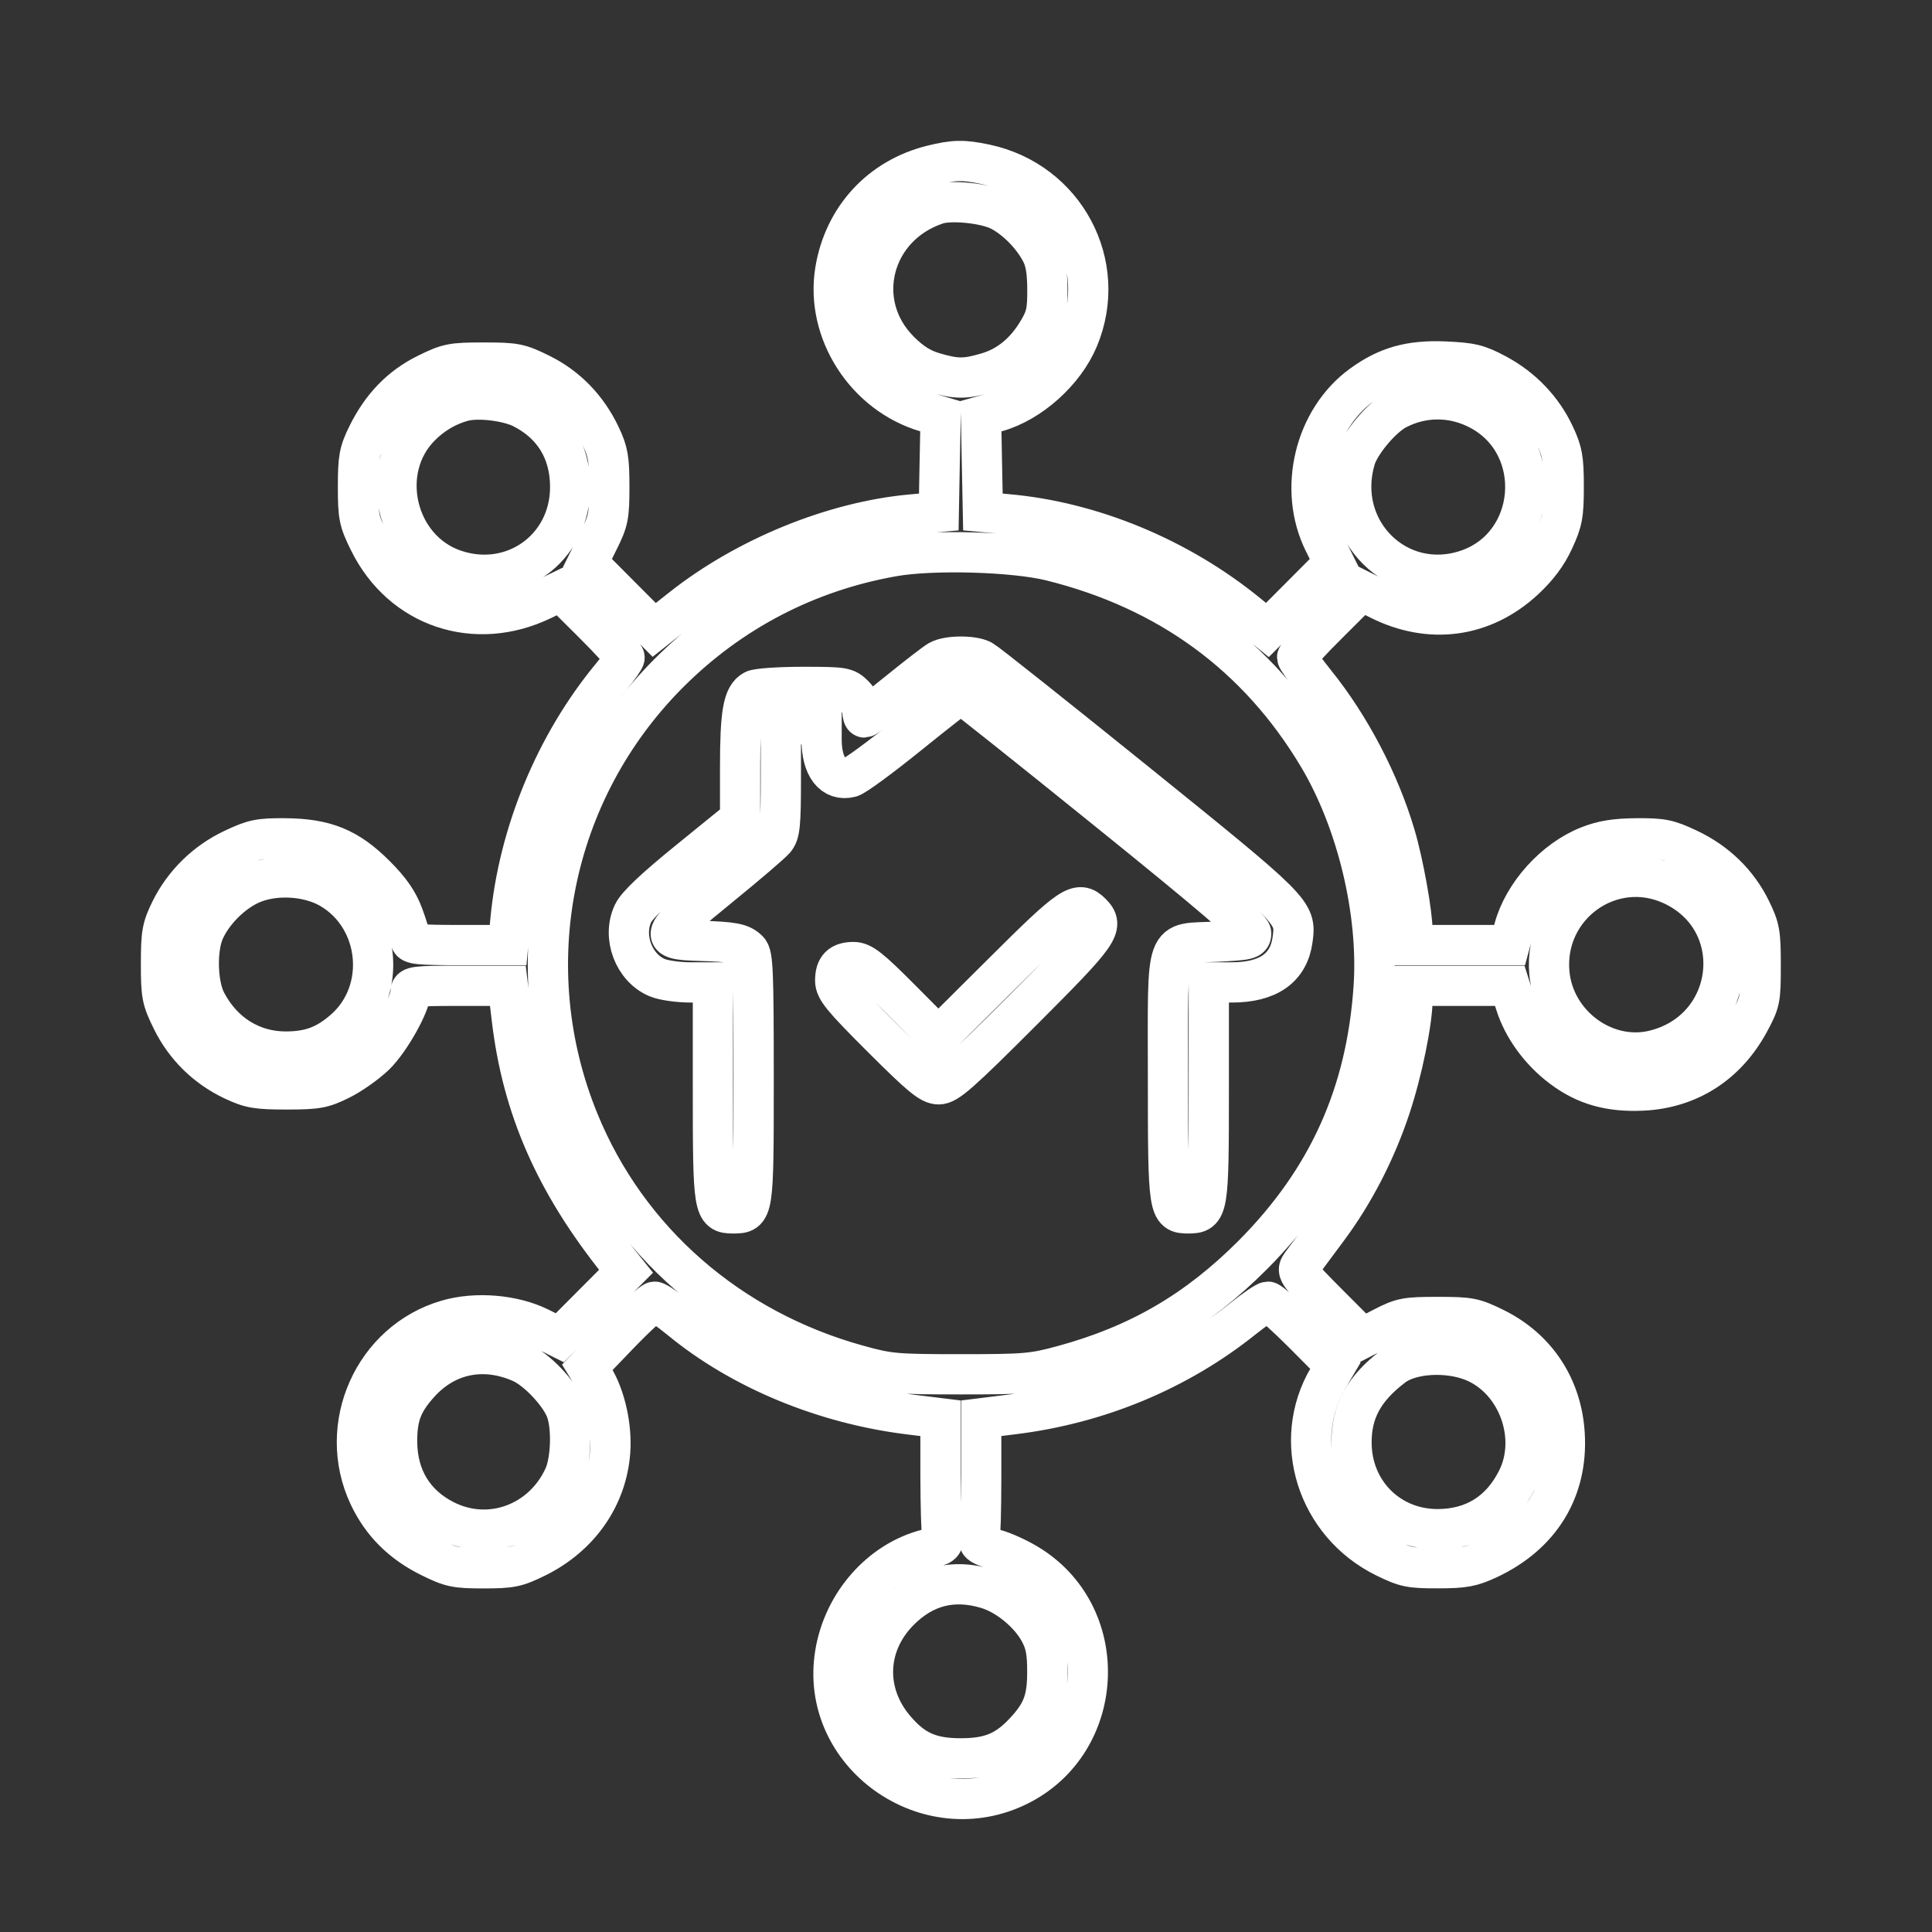 <svg width="24" height="24" viewBox="0 0 24 24" fill="none" xmlns="http://www.w3.org/2000/svg">
<rect x="0" y="0" width="24" height="24" fill="#333333" stroke="none"/>
<path fill-rule="evenodd" clip-rule="evenodd" d="M11.577 2.053C10.936 2.212 10.482 2.707 10.375 3.362C10.252 4.119 10.753 4.899 11.505 5.119L11.685 5.172L11.673 5.766L11.662 6.36L11.322 6.391C10.355 6.479 9.271 6.921 8.47 7.554L8.127 7.825L7.712 7.409L7.298 6.993L7.433 6.721C7.558 6.471 7.569 6.414 7.569 6.046C7.569 5.699 7.554 5.611 7.459 5.411C7.296 5.067 7.04 4.804 6.713 4.643C6.452 4.514 6.402 4.504 6.008 4.504C5.614 4.504 5.565 4.514 5.303 4.643C4.979 4.802 4.738 5.051 4.564 5.406C4.461 5.615 4.447 5.692 4.447 6.045C4.447 6.413 4.458 6.47 4.585 6.727C4.99 7.549 5.905 7.856 6.74 7.451L6.966 7.341L7.363 7.736C7.581 7.953 7.759 8.148 7.759 8.168C7.759 8.188 7.686 8.293 7.597 8.401C6.898 9.246 6.442 10.35 6.34 11.439L6.312 11.74H5.707C5.203 11.74 5.101 11.729 5.101 11.678C5.101 11.644 5.06 11.507 5.01 11.372C4.944 11.195 4.848 11.057 4.662 10.871C4.323 10.533 4.042 10.418 3.54 10.414C3.222 10.412 3.149 10.427 2.898 10.546C2.557 10.706 2.282 10.976 2.118 11.309C2.013 11.524 2 11.595 2 11.973C2 12.364 2.01 12.416 2.137 12.674C2.3 13.004 2.564 13.263 2.9 13.421C3.109 13.519 3.192 13.533 3.561 13.533C3.938 13.533 4.009 13.52 4.224 13.414C4.357 13.349 4.552 13.211 4.659 13.108C4.845 12.927 5.101 12.471 5.101 12.32C5.101 12.253 5.158 12.246 5.705 12.246H6.309L6.358 12.658C6.489 13.763 6.897 14.693 7.683 15.675L7.777 15.792L7.365 16.205L6.954 16.618L6.701 16.492C6.378 16.332 5.911 16.293 5.556 16.397C4.642 16.662 4.174 17.712 4.582 18.581C4.742 18.92 4.991 19.169 5.347 19.344C5.6 19.469 5.663 19.482 6.008 19.482C6.352 19.482 6.417 19.468 6.663 19.347C7.2 19.082 7.54 18.594 7.58 18.029C7.602 17.721 7.519 17.349 7.376 17.115L7.296 16.985L7.688 16.577C7.904 16.353 8.103 16.17 8.132 16.17C8.16 16.17 8.304 16.27 8.452 16.391C9.207 17.013 10.235 17.439 11.293 17.57L11.683 17.618L11.683 18.318C11.684 18.703 11.694 19.056 11.707 19.104C11.727 19.178 11.7 19.198 11.515 19.245C10.937 19.393 10.475 19.919 10.374 20.543C10.171 21.789 11.524 22.754 12.665 22.176C13.728 21.637 13.81 20.104 12.81 19.457C12.677 19.37 12.472 19.275 12.356 19.245C12.206 19.207 12.151 19.174 12.167 19.133C12.179 19.1 12.189 18.746 12.189 18.346V17.618L12.583 17.569C13.646 17.439 14.639 17.025 15.449 16.375C15.59 16.262 15.726 16.17 15.751 16.17C15.777 16.17 15.976 16.349 16.194 16.567L16.589 16.965L16.5 17.116C16.035 17.903 16.36 18.929 17.204 19.345C17.456 19.469 17.518 19.482 17.863 19.481C18.186 19.481 18.28 19.463 18.485 19.368C19.136 19.064 19.477 18.51 19.437 17.82C19.404 17.234 19.088 16.754 18.569 16.498C18.307 16.369 18.258 16.36 17.861 16.36C17.466 16.36 17.415 16.369 17.179 16.491L16.923 16.623L16.511 16.21C16.103 15.8 16.1 15.795 16.171 15.698C16.21 15.644 16.356 15.448 16.494 15.263C16.82 14.825 17.089 14.304 17.27 13.759C17.419 13.312 17.547 12.686 17.547 12.404L17.547 12.246H18.151H18.755L18.826 12.47C18.919 12.767 19.132 13.059 19.403 13.262C19.694 13.481 19.999 13.567 20.41 13.547C20.982 13.518 21.447 13.22 21.729 12.7C21.866 12.447 21.872 12.416 21.872 11.993C21.872 11.589 21.861 11.528 21.749 11.299C21.586 10.967 21.32 10.709 20.973 10.545C20.723 10.427 20.65 10.412 20.332 10.414C20.067 10.416 19.911 10.441 19.735 10.51C19.31 10.677 18.922 11.107 18.807 11.539L18.753 11.74H18.15H17.547V11.577C17.547 11.351 17.434 10.722 17.332 10.378C17.136 9.714 16.772 9.019 16.34 8.483C16.215 8.327 16.113 8.185 16.113 8.166C16.113 8.146 16.292 7.952 16.512 7.734L16.911 7.336L17.134 7.448C17.763 7.764 18.425 7.674 18.935 7.202C19.102 7.047 19.219 6.891 19.302 6.71C19.41 6.476 19.425 6.397 19.425 6.044C19.425 5.698 19.409 5.61 19.312 5.404C19.162 5.083 18.911 4.82 18.592 4.649C18.36 4.525 18.281 4.506 17.948 4.491C17.519 4.473 17.232 4.553 16.919 4.78C16.329 5.207 16.119 6.079 16.447 6.738L16.574 6.993L16.159 7.41L15.744 7.826L15.496 7.624C14.645 6.93 13.564 6.481 12.515 6.388L12.21 6.36L12.198 5.765L12.187 5.17L12.384 5.115C12.799 4.998 13.224 4.617 13.395 4.207C13.781 3.284 13.23 2.251 12.24 2.041C11.967 1.983 11.85 1.986 11.577 2.053ZM12.422 2.617C12.619 2.718 12.823 2.925 12.932 3.133C12.988 3.238 13.01 3.372 13.011 3.597C13.012 3.866 12.995 3.943 12.897 4.108C12.74 4.375 12.527 4.552 12.266 4.629C11.991 4.711 11.88 4.71 11.601 4.628C11.44 4.58 11.32 4.504 11.174 4.358C10.581 3.765 10.828 2.804 11.64 2.537C11.814 2.48 12.241 2.524 12.422 2.617ZM6.492 5.073C6.876 5.269 7.082 5.607 7.083 6.046C7.086 6.813 6.372 7.325 5.644 7.077C4.912 6.827 4.68 5.838 5.226 5.293C5.376 5.142 5.56 5.035 5.755 4.984C5.942 4.935 6.308 4.979 6.492 5.073ZM18.39 5.098C19.206 5.542 19.105 6.778 18.228 7.077C17.365 7.371 16.572 6.585 16.837 5.698C16.896 5.503 17.164 5.184 17.352 5.086C17.681 4.915 18.061 4.919 18.39 5.098ZM13.056 6.967C14.512 7.328 15.628 8.145 16.376 9.398C16.856 10.202 17.128 11.333 17.064 12.264C16.975 13.587 16.495 14.65 15.567 15.585C14.873 16.282 14.145 16.707 13.202 16.963C12.832 17.064 12.734 17.072 11.936 17.072C11.128 17.072 11.044 17.065 10.662 16.959C9.059 16.517 7.795 15.412 7.188 13.924C6.407 12.008 6.846 9.828 8.307 8.363C9.074 7.595 10.027 7.099 11.096 6.911C11.589 6.824 12.597 6.853 13.056 6.967ZM11.659 8.208C11.612 8.236 11.391 8.406 11.169 8.586C10.948 8.766 10.754 8.913 10.739 8.913C10.724 8.913 10.712 8.874 10.712 8.827C10.712 8.779 10.666 8.694 10.609 8.637C10.51 8.538 10.482 8.533 9.973 8.533C9.681 8.533 9.406 8.552 9.364 8.575C9.231 8.646 9.194 8.858 9.194 9.529V10.174L8.565 10.685C8.137 11.032 7.913 11.243 7.864 11.347C7.727 11.636 7.873 12.024 8.165 12.145C8.242 12.178 8.429 12.204 8.58 12.204H8.856V13.545C8.856 15.022 8.864 15.073 9.105 15.073C9.362 15.073 9.362 15.071 9.362 13.396C9.362 12.068 9.354 11.864 9.296 11.806C9.208 11.718 9.113 11.7 8.687 11.687C8.17 11.672 8.188 11.626 8.94 11.014C9.277 10.74 9.585 10.476 9.626 10.427C9.689 10.351 9.7 10.244 9.7 9.668V8.997H9.953H10.206V9.185C10.206 9.526 10.347 9.71 10.565 9.655C10.619 9.642 10.944 9.403 11.289 9.124C11.633 8.846 11.925 8.618 11.938 8.618C11.951 8.618 12.768 9.268 13.752 10.063C15.026 11.091 15.543 11.533 15.543 11.593C15.543 11.669 15.507 11.678 15.115 11.698C14.456 11.73 14.509 11.581 14.509 13.382C14.509 15.043 14.514 15.073 14.763 15.073C15.008 15.073 15.016 15.027 15.016 13.545V12.204L15.301 12.204C15.754 12.204 16.01 12.024 16.057 11.671C16.103 11.33 16.091 11.318 14.124 9.73C13.117 8.917 12.252 8.23 12.202 8.203C12.083 8.139 11.77 8.142 11.659 8.208ZM4.104 11.038C4.731 11.405 4.821 12.313 4.277 12.79C4.055 12.985 3.859 13.06 3.561 13.063C3.133 13.067 2.766 12.839 2.56 12.442C2.45 12.229 2.438 11.795 2.536 11.568C2.636 11.338 2.863 11.104 3.097 10.992C3.388 10.853 3.821 10.873 4.104 11.038ZM20.775 10.995C21.728 11.44 21.574 12.8 20.543 13.048C19.935 13.193 19.305 12.726 19.247 12.087C19.171 11.247 20.017 10.642 20.775 10.995ZM12.463 12.079L11.656 12.882L11.193 12.416C10.808 12.029 10.709 11.951 10.603 11.951C10.442 11.951 10.375 12.018 10.375 12.181C10.375 12.291 10.462 12.397 10.956 12.89C11.44 13.373 11.557 13.47 11.661 13.47C11.768 13.47 11.922 13.334 12.705 12.551C13.666 11.59 13.723 11.508 13.557 11.342C13.395 11.18 13.305 11.24 12.463 12.079ZM6.472 16.926C6.666 17.011 6.938 17.295 7.025 17.502C7.109 17.703 7.099 18.137 7.005 18.343C6.741 18.921 6.086 19.164 5.532 18.888C5.144 18.695 4.935 18.352 4.933 17.909C4.932 17.591 4.998 17.419 5.21 17.184C5.541 16.817 6.008 16.722 6.472 16.926ZM18.307 16.914C18.853 17.141 19.114 17.857 18.843 18.386C18.64 18.786 18.304 18.994 17.861 18.996C17.256 18.998 16.79 18.531 16.789 17.921C16.788 17.533 16.944 17.248 17.307 16.973C17.524 16.808 17.986 16.781 18.307 16.914ZM12.257 19.734C12.511 19.809 12.792 20.041 12.917 20.277C12.989 20.412 13.01 20.524 13.01 20.769C13.01 21.119 12.948 21.281 12.722 21.521C12.498 21.76 12.295 21.843 11.936 21.843C11.558 21.843 11.349 21.75 11.12 21.482C10.733 21.031 10.756 20.426 11.175 20.007C11.481 19.701 11.84 19.61 12.257 19.734Z" stroke="white" stroke-width="0.5"/>
</svg>
